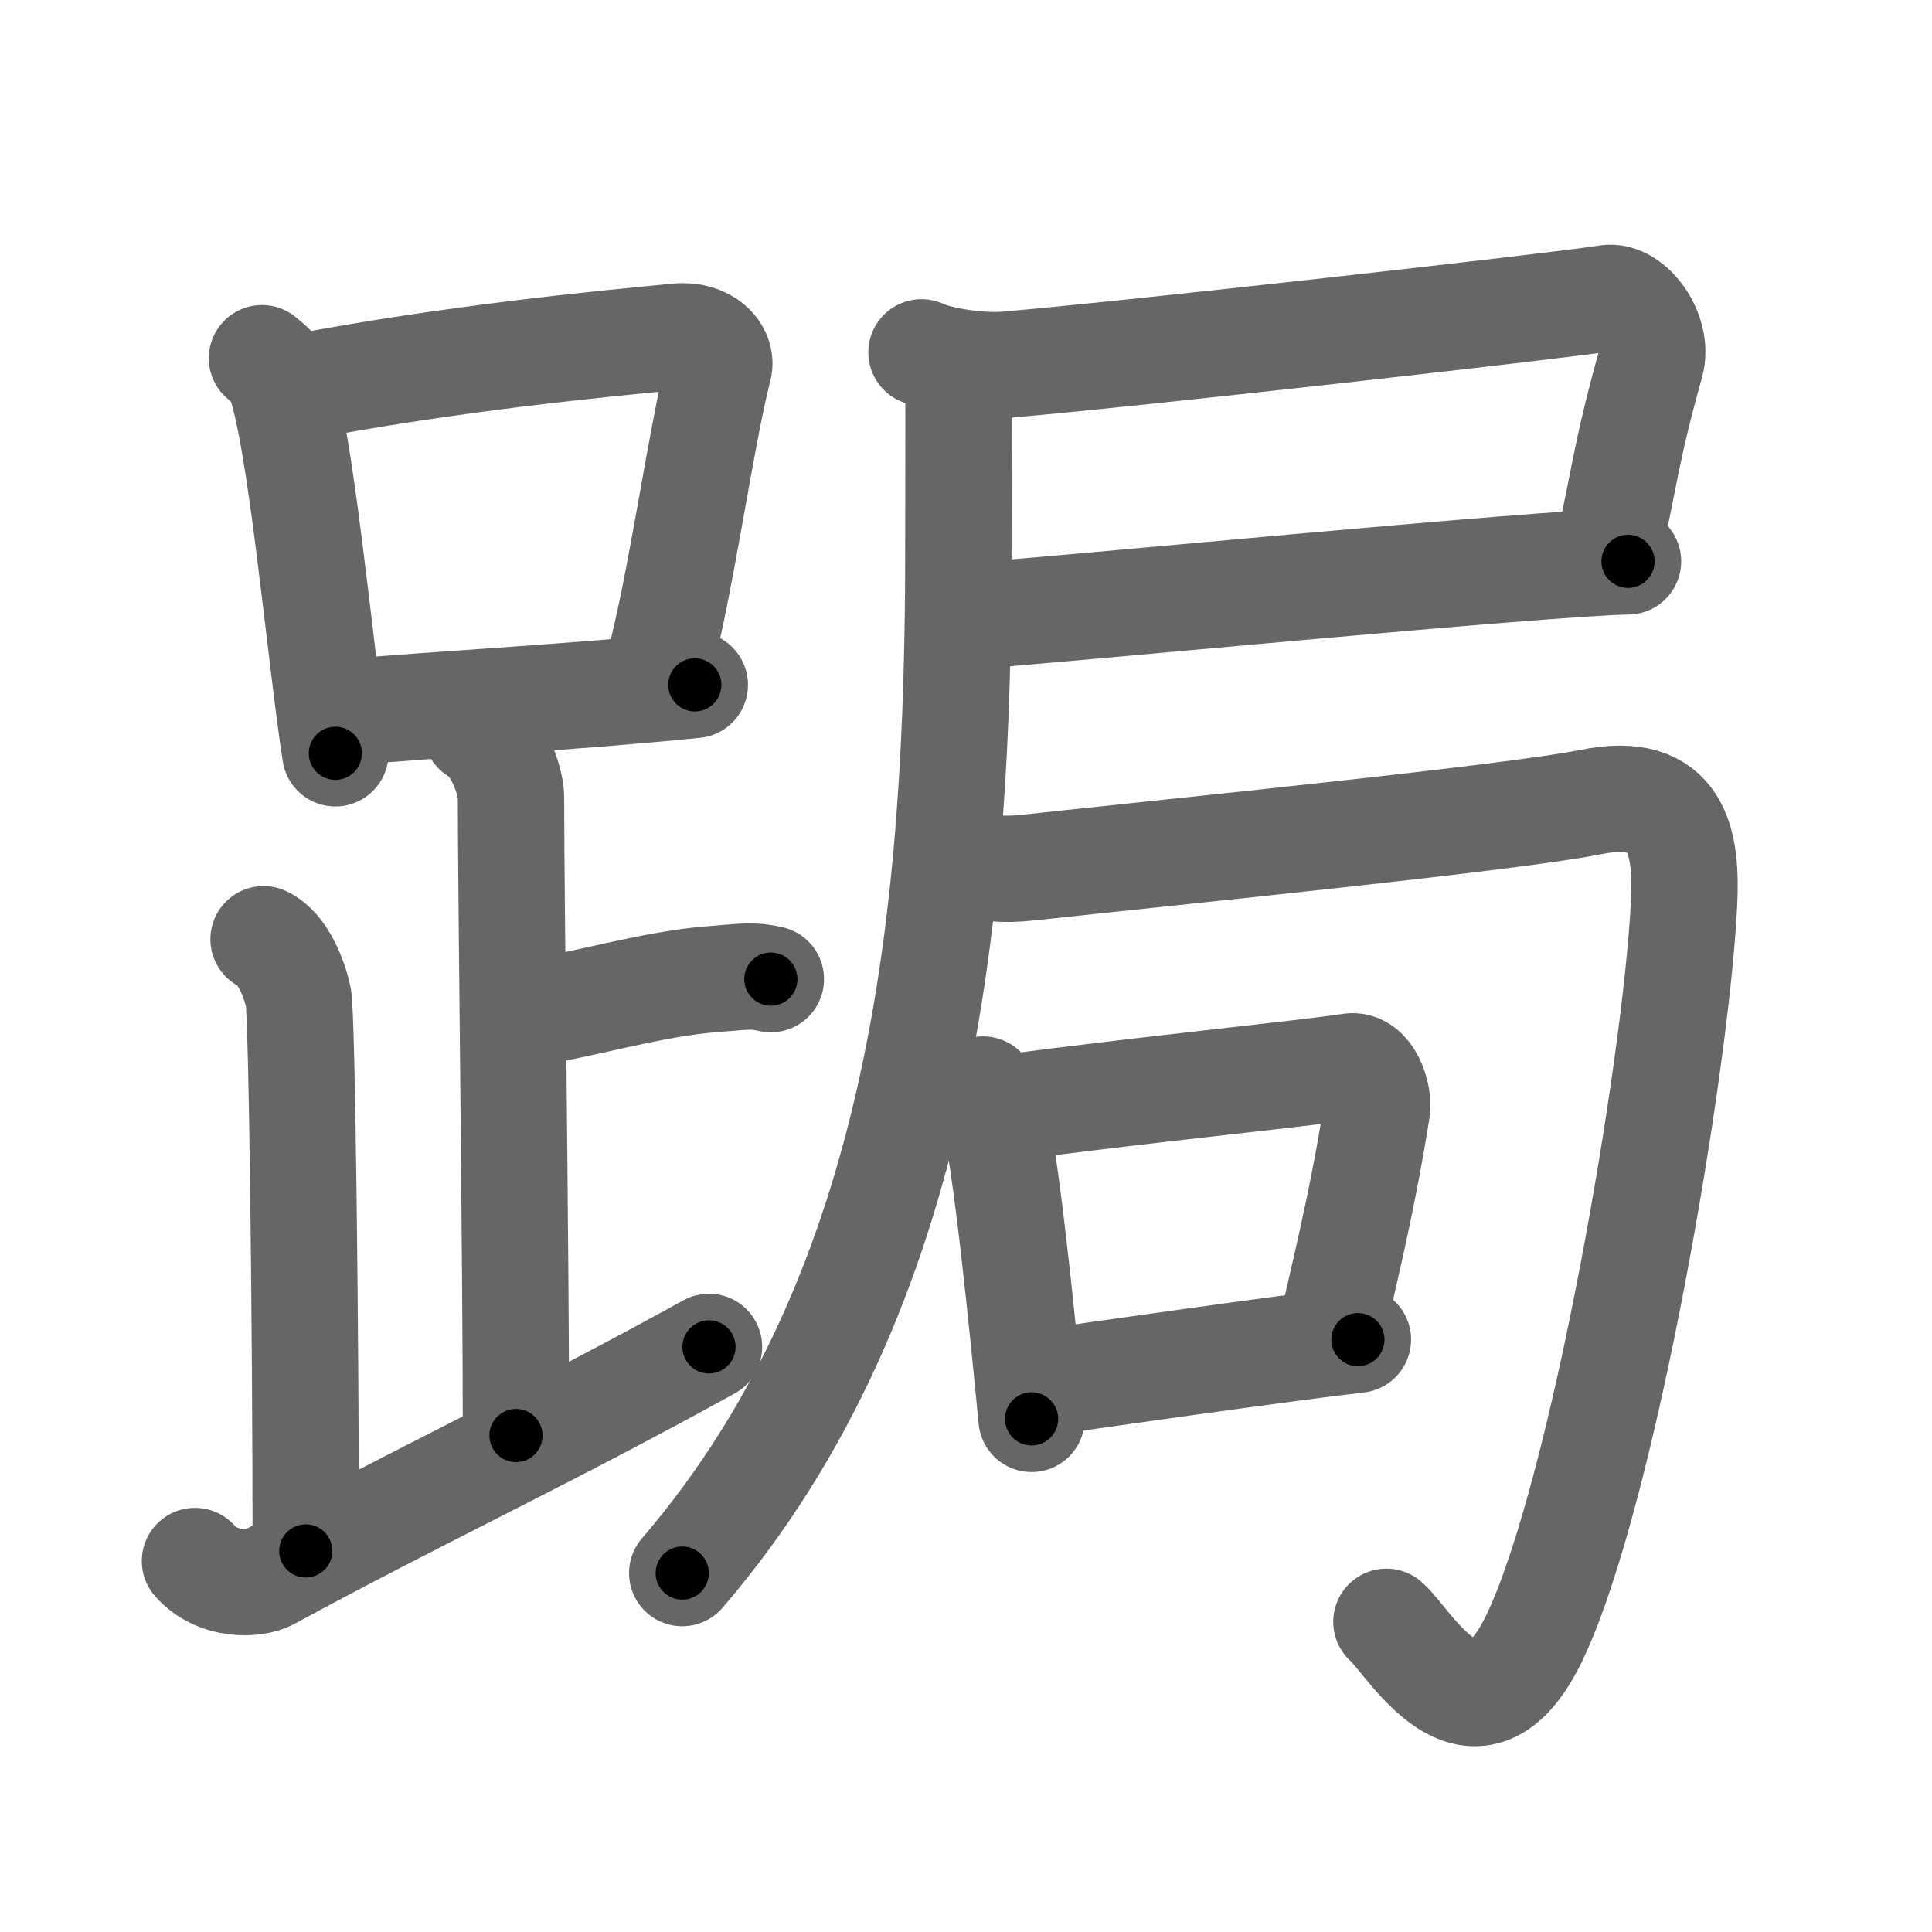 <svg xmlns="http://www.w3.org/2000/svg" width="109" height="109" viewBox="0 0 109 109" id="8dfc"><g fill="none" stroke="#666" stroke-width="6" stroke-linecap="round" stroke-linejoin="round"><g><g><g><path d="M14.78,20.21c0.37,0.32,0.75,0.58,0.91,0.97c1.28,3.13,2.35,15.7,3.23,21.32" /><path d="M16.61,21.9c8.76-1.68,17.29-2.5,21.63-2.91c1.58-0.15,2.54,0.89,2.31,1.77c-1.04,4.06-2.15,12.35-3.43,17" /><path d="M19.56,40.19c5.09-0.46,12.65-0.84,19.64-1.55" /></g><path d="M26.87,41.24c1.09,0.5,1.96,2.73,1.96,3.75c0,5.53,0.28,26,0.28,36" /><path d="M29.38,57.24c3.37-0.49,7.37-1.74,10.85-2c1.74-0.13,2.18-0.25,3.26,0" /><path d="M14.87,52.99c1.09,0.5,1.74,2.25,1.96,3.25c0.22,1,0.42,19.51,0.42,31.26" /><path d="M11,88.07c1.25,1.43,3.37,1.35,4.2,0.9C23.41,84.5,30.94,81,40,75.99" /></g><g><g><path d="M51.99,19.88c1.18,0.53,3.46,0.8,4.73,0.7c6.79-0.57,31.23-3.32,33.95-3.76c1.34-0.22,2.94,1.97,2.46,3.69c-1.4,5-1.43,6.25-2.5,11.03" /><path d="M54.47,34.78c4.83-0.33,32.53-3.03,37.38-3.11" /></g><g><g><g><g><path d="M54.08,21.46c0,1.29-0.01,7.04-0.01,9.44c0,20.1-1.83,41.85-15.58,57.85" /></g></g><path d="M54.29,48.65C55.53,49,56.62,49.1,58,48.95c8.75-0.95,27.44-2.82,31.75-3.7c4.91-1,5.44,2.25,5.26,5.75c-0.46,9.24-4.54,33.08-8.37,41.25c-3.4,7.25-7.14,0.34-8.42-0.75" /></g><g><path d="M55.46,61.47c0.22,0.3,0.45,0.55,0.54,0.93c0.76,3,1.68,12.26,2.2,17.65" /><path d="M56.83,62.5c7.42-1,16.58-1.91,19.36-2.33c1.02-0.16,1.63,1.56,1.49,2.47c-0.6,3.77-1.29,7.02-2.58,12.46" /><path d="M58.42,78.07c3.27-0.48,14.04-2.01,18.19-2.49" /></g></g></g></g></g><g fill="none" stroke="#000" stroke-width="3" stroke-linecap="round" stroke-linejoin="round"><path d="M14.78,20.21c0.37,0.32,0.75,0.58,0.91,0.97c1.28,3.13,2.35,15.7,3.23,21.32" stroke-dasharray="22.932" stroke-dashoffset="22.932"><animate attributeName="stroke-dashoffset" values="22.932;22.932;0" dur="0.229s" fill="freeze" begin="0s;8dfc.click" /></path><path d="M16.61,21.9c8.76-1.68,17.29-2.5,21.63-2.91c1.58-0.15,2.54,0.89,2.31,1.77c-1.04,4.06-2.15,12.35-3.43,17" stroke-dasharray="42.565" stroke-dashoffset="42.565"><animate attributeName="stroke-dashoffset" values="42.565" fill="freeze" begin="8dfc.click" /><animate attributeName="stroke-dashoffset" values="42.565;42.565;0" keyTimes="0;0.35;1" dur="0.655s" fill="freeze" begin="0s;8dfc.click" /></path><path d="M19.56,40.19c5.09-0.46,12.65-0.84,19.64-1.55" stroke-dasharray="19.703" stroke-dashoffset="19.703"><animate attributeName="stroke-dashoffset" values="19.703" fill="freeze" begin="8dfc.click" /><animate attributeName="stroke-dashoffset" values="19.703;19.703;0" keyTimes="0;0.769;1" dur="0.852s" fill="freeze" begin="0s;8dfc.click" /></path><path d="M26.87,41.24c1.09,0.5,1.96,2.73,1.96,3.75c0,5.53,0.28,26,0.28,36" stroke-dasharray="40.383" stroke-dashoffset="40.383"><animate attributeName="stroke-dashoffset" values="40.383" fill="freeze" begin="8dfc.click" /><animate attributeName="stroke-dashoffset" values="40.383;40.383;0" keyTimes="0;0.678;1" dur="1.256s" fill="freeze" begin="0s;8dfc.click" /></path><path d="M29.38,57.24c3.37-0.49,7.37-1.74,10.85-2c1.74-0.13,2.18-0.25,3.26,0" stroke-dasharray="14.319" stroke-dashoffset="14.319"><animate attributeName="stroke-dashoffset" values="14.319" fill="freeze" begin="8dfc.click" /><animate attributeName="stroke-dashoffset" values="14.319;14.319;0" keyTimes="0;0.898;1" dur="1.399s" fill="freeze" begin="0s;8dfc.click" /></path><path d="M14.87,52.99c1.09,0.5,1.74,2.25,1.96,3.25c0.22,1,0.42,19.51,0.42,31.26" stroke-dasharray="35.176" stroke-dashoffset="35.176"><animate attributeName="stroke-dashoffset" values="35.176" fill="freeze" begin="8dfc.click" /><animate attributeName="stroke-dashoffset" values="35.176;35.176;0" keyTimes="0;0.799;1" dur="1.751s" fill="freeze" begin="0s;8dfc.click" /></path><path d="M11,88.07c1.25,1.43,3.37,1.35,4.2,0.9C23.41,84.5,30.94,81,40,75.99" stroke-dasharray="32.573" stroke-dashoffset="32.573"><animate attributeName="stroke-dashoffset" values="32.573" fill="freeze" begin="8dfc.click" /><animate attributeName="stroke-dashoffset" values="32.573;32.573;0" keyTimes="0;0.843;1" dur="2.077s" fill="freeze" begin="0s;8dfc.click" /></path><path d="M51.99,19.88c1.18,0.53,3.46,0.8,4.73,0.7c6.79-0.57,31.23-3.32,33.95-3.76c1.34-0.22,2.94,1.97,2.46,3.69c-1.4,5-1.43,6.25-2.5,11.03" stroke-dasharray="55.332" stroke-dashoffset="55.332"><animate attributeName="stroke-dashoffset" values="55.332" fill="freeze" begin="8dfc.click" /><animate attributeName="stroke-dashoffset" values="55.332;55.332;0" keyTimes="0;0.79;1" dur="2.63s" fill="freeze" begin="0s;8dfc.click" /></path><path d="M54.47,34.78c4.83-0.33,32.53-3.03,37.38-3.11" stroke-dasharray="37.512" stroke-dashoffset="37.512"><animate attributeName="stroke-dashoffset" values="37.512" fill="freeze" begin="8dfc.click" /><animate attributeName="stroke-dashoffset" values="37.512;37.512;0" keyTimes="0;0.875;1" dur="3.005s" fill="freeze" begin="0s;8dfc.click" /></path><path d="M54.08,21.46c0,1.29-0.01,7.04-0.01,9.44c0,20.1-1.83,41.85-15.58,57.85" stroke-dasharray="70.689" stroke-dashoffset="70.689"><animate attributeName="stroke-dashoffset" values="70.689" fill="freeze" begin="8dfc.click" /><animate attributeName="stroke-dashoffset" values="70.689;70.689;0" keyTimes="0;0.85;1" dur="3.536s" fill="freeze" begin="0s;8dfc.click" /></path><path d="M54.29,48.65C55.53,49,56.62,49.1,58,48.95c8.75-0.95,27.44-2.82,31.75-3.7c4.91-1,5.44,2.25,5.26,5.75c-0.46,9.24-4.54,33.08-8.37,41.25c-3.4,7.25-7.14,0.34-8.42-0.75" stroke-dasharray="99.226" stroke-dashoffset="99.226"><animate attributeName="stroke-dashoffset" values="99.226" fill="freeze" begin="8dfc.click" /><animate attributeName="stroke-dashoffset" values="99.226;99.226;0" keyTimes="0;0.826;1" dur="4.282s" fill="freeze" begin="0s;8dfc.click" /></path><path d="M55.46,61.47c0.22,0.3,0.45,0.55,0.54,0.93c0.76,3,1.68,12.26,2.2,17.65" stroke-dasharray="18.881" stroke-dashoffset="18.881"><animate attributeName="stroke-dashoffset" values="18.881" fill="freeze" begin="8dfc.click" /><animate attributeName="stroke-dashoffset" values="18.881;18.881;0" keyTimes="0;0.958;1" dur="4.471s" fill="freeze" begin="0s;8dfc.click" /></path><path d="M56.83,62.5c7.42-1,16.58-1.91,19.36-2.33c1.02-0.16,1.63,1.56,1.49,2.47c-0.6,3.77-1.29,7.02-2.58,12.46" stroke-dasharray="35.467" stroke-dashoffset="35.467"><animate attributeName="stroke-dashoffset" values="35.467" fill="freeze" begin="8dfc.click" /><animate attributeName="stroke-dashoffset" values="35.467;35.467;0" keyTimes="0;0.926;1" dur="4.826s" fill="freeze" begin="0s;8dfc.click" /></path><path d="M58.42,78.07c3.27-0.48,14.04-2.01,18.19-2.49" stroke-dasharray="18.361" stroke-dashoffset="18.361"><animate attributeName="stroke-dashoffset" values="18.361" fill="freeze" begin="8dfc.click" /><animate attributeName="stroke-dashoffset" values="18.361;18.361;0" keyTimes="0;0.963;1" dur="5.01s" fill="freeze" begin="0s;8dfc.click" /></path></g></svg>